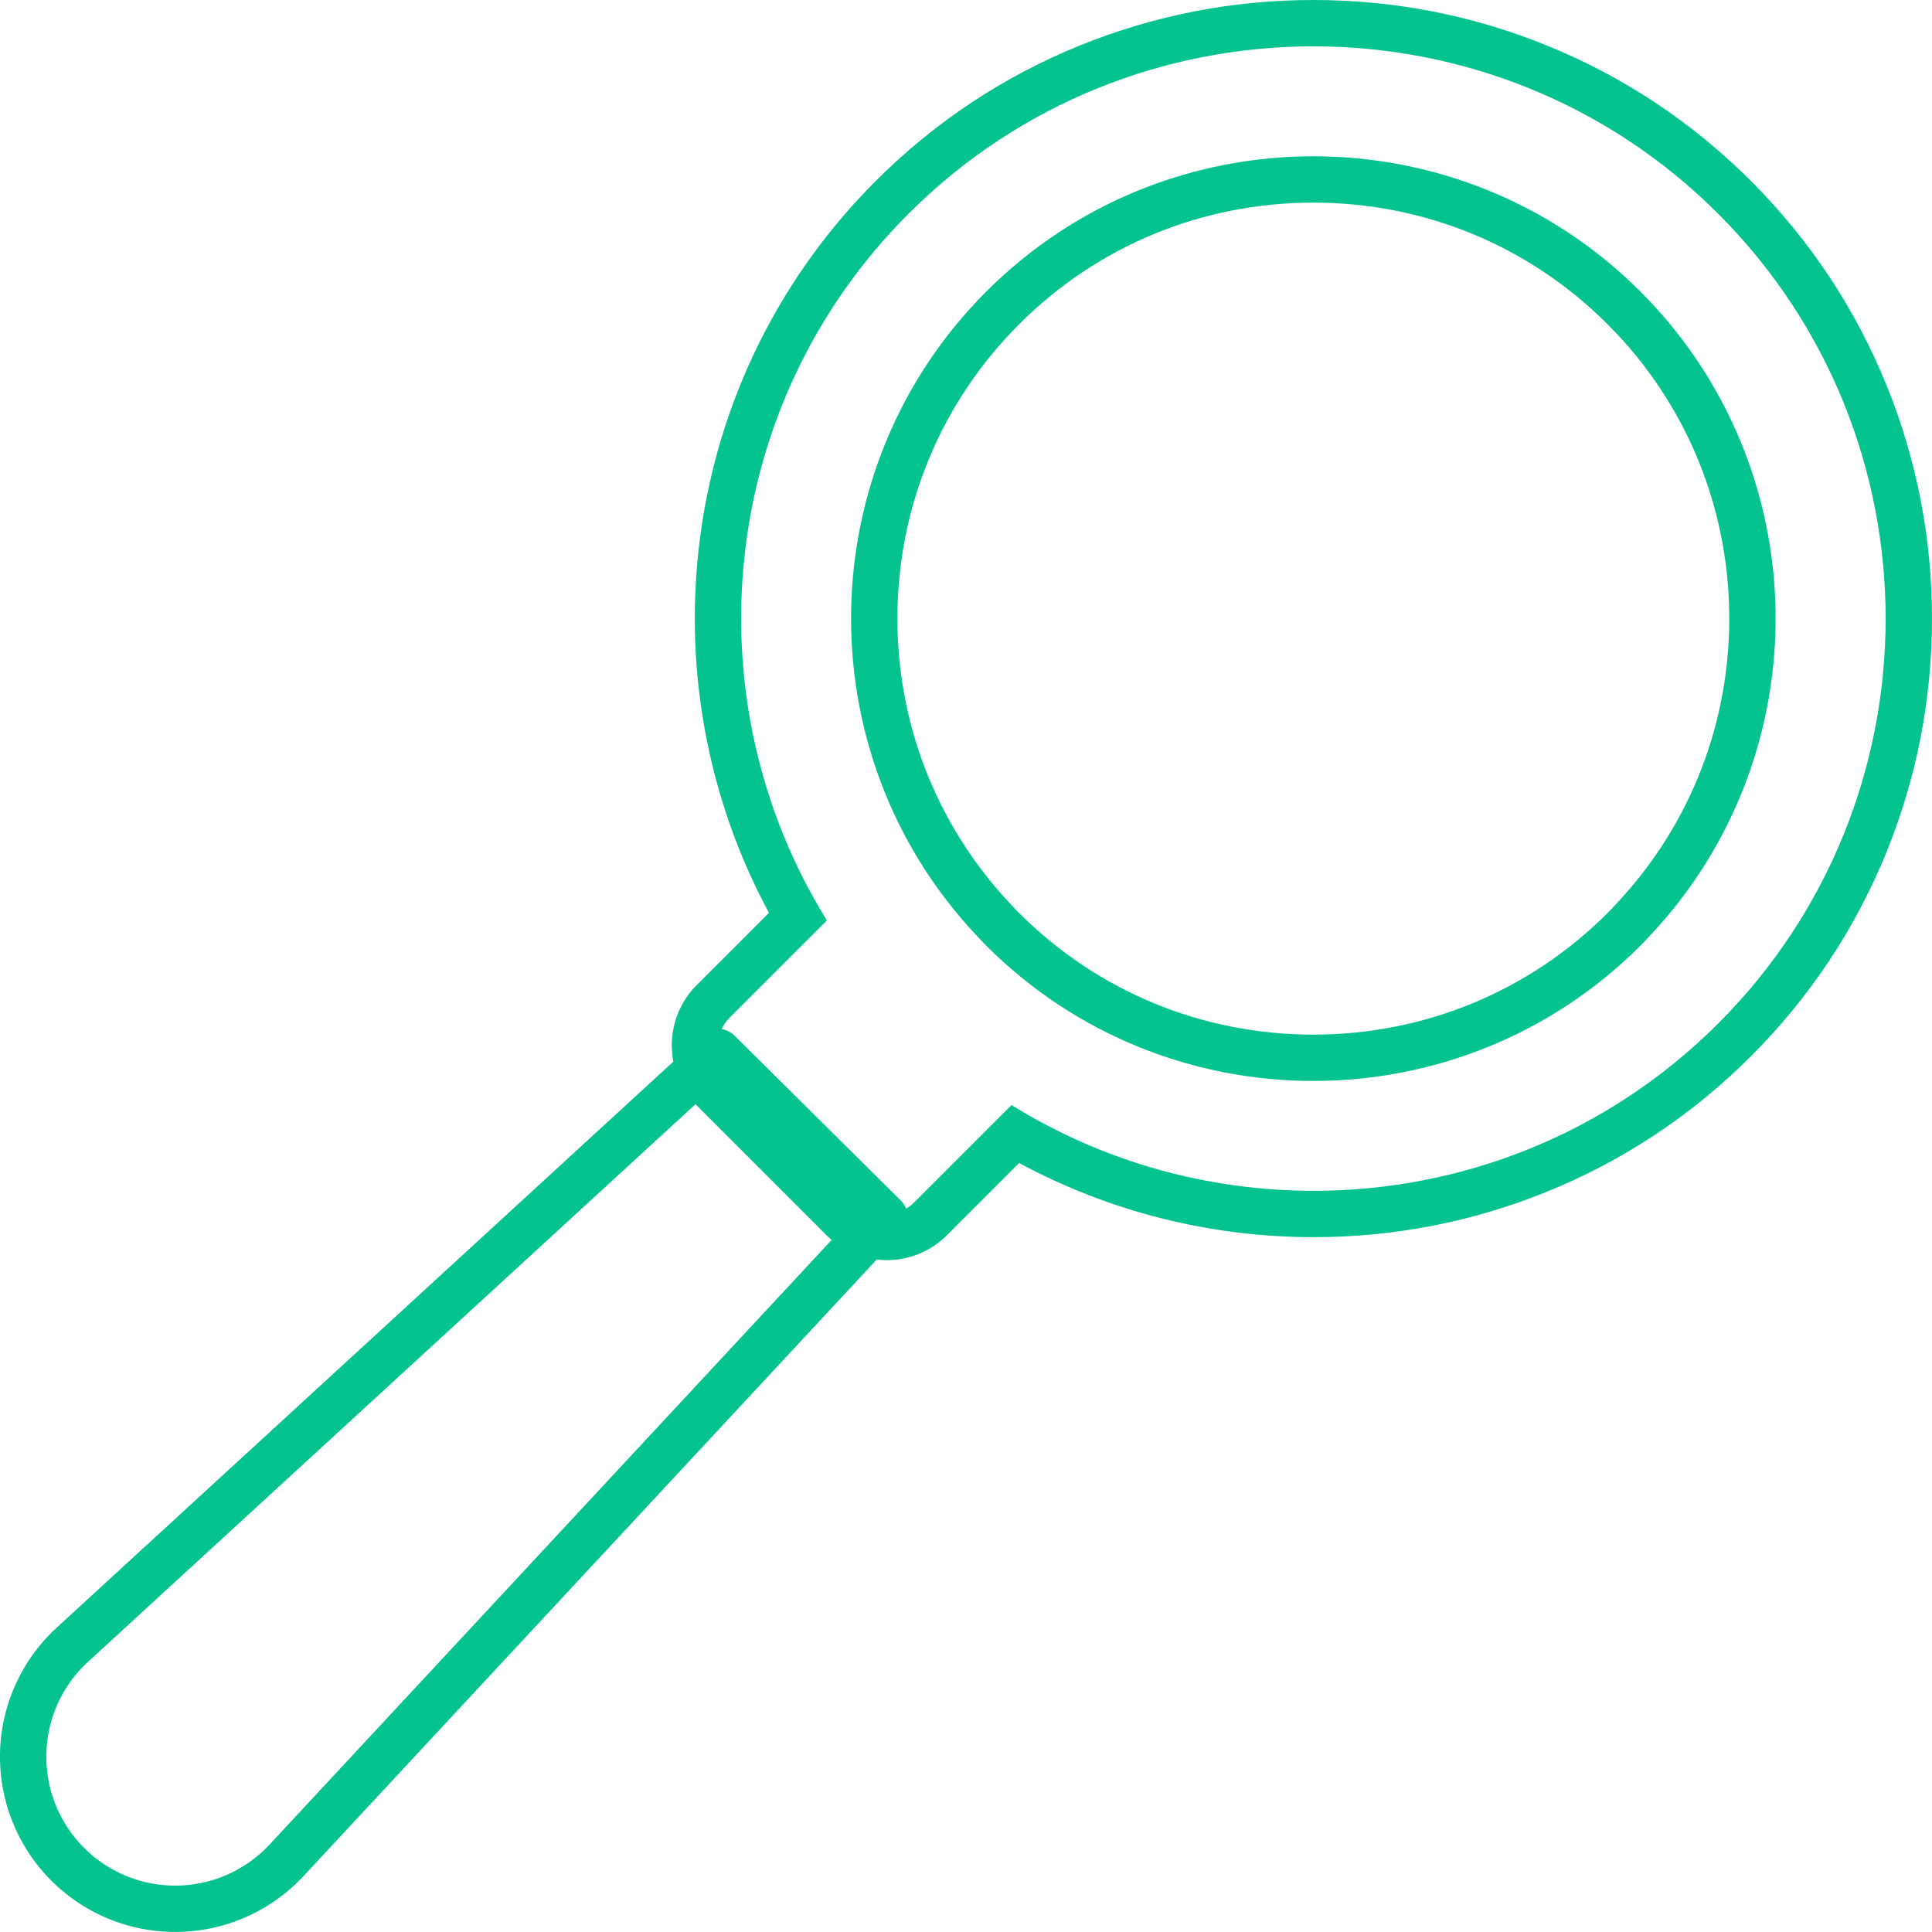 <svg xmlns="http://www.w3.org/2000/svg" width="83.39" height="83.389" viewBox="0 0 83.39 83.389">
  <g id="Groupe_1824" data-name="Groupe 1824" transform="translate(-1415.714 -774.829)">
    <g id="Groupe_1823" data-name="Groupe 1823" transform="translate(1416.714 820.236)">
      <path id="Tracé_18965" data-name="Tracé 18965" d="M1414.636,892.137h0a6.563,6.563,0,0,1,.173-9.449l27.9-25.61,7.185,7.124-25.81,27.763A6.565,6.565,0,0,1,1414.636,892.137Z" transform="translate(-1412.714 -857.078)" fill="none" stroke="#04c38f" stroke-linecap="round" stroke-linejoin="round" stroke-width="2"/>
    </g>
    <g id="Tracé_18966" data-name="Tracé 18966" transform="translate(-16.623 -7)" fill="none" stroke-linecap="round" stroke-linejoin="round">
      <path d="M1463.825,828.131l5.6,5.6a1.675,1.675,0,0,0,2.37,0l4.2-4.2a24.714,24.714,0,1,0-7.969-7.969l-4.2,4.2A1.676,1.676,0,0,0,1463.825,828.131Zm11.081-5.483c-.168-.168-.326-.34-.487-.512a19.962,19.962,0,1,1,29.156.055c-.144.153-.285.308-.435.457A19.987,19.987,0,0,1,1474.907,822.648Z" stroke="none"/>
      <path d="M 1470.609 834.22 C 1471.038 834.22 1471.467 834.057 1471.794 833.729 L 1475.997 829.526 C 1479.974 831.993 1484.504 833.228 1489.034 833.228 C 1495.359 833.228 1501.683 830.821 1506.499 826.005 C 1516.135 816.37 1516.135 800.691 1506.499 791.056 C 1501.681 786.238 1495.352 783.829 1489.024 783.829 C 1482.695 783.829 1476.367 786.238 1471.549 791.056 C 1463.284 799.32 1462.115 812.027 1468.029 821.557 L 1463.825 825.76 C 1463.17 826.415 1463.17 827.476 1463.825 828.131 L 1469.424 833.729 C 1469.751 834.057 1470.18 834.22 1470.609 834.22 M 1489.024 788.575 C 1494.136 788.575 1499.249 790.521 1503.141 794.413 C 1510.776 802.048 1510.917 814.375 1503.576 822.19 C 1503.431 822.344 1503.291 822.499 1503.141 822.648 C 1499.249 826.54 1494.136 828.486 1489.024 828.486 C 1483.911 828.486 1478.799 826.54 1474.907 822.648 C 1474.739 822.48 1474.58 822.307 1474.42 822.136 C 1467.131 814.318 1467.29 802.03 1474.907 794.413 C 1478.799 790.521 1483.911 788.575 1489.024 788.575 M 1470.609 836.22 C 1469.626 836.22 1468.702 835.838 1468.008 835.142 L 1462.411 829.545 C 1461.717 828.851 1461.334 827.928 1461.334 826.945 C 1461.334 825.963 1461.717 825.04 1462.412 824.345 L 1465.528 821.229 C 1464.365 819.076 1463.506 816.774 1462.97 814.368 C 1462.329 811.493 1462.166 808.548 1462.484 805.616 C 1462.805 802.655 1463.608 799.795 1464.871 797.115 C 1466.179 794.341 1467.95 791.826 1470.135 789.641 C 1472.681 787.096 1475.653 785.124 1478.97 783.782 C 1482.171 782.486 1485.553 781.829 1489.024 781.829 C 1492.494 781.829 1495.877 782.486 1499.078 783.782 C 1502.395 785.124 1505.367 787.096 1507.913 789.641 C 1510.458 792.187 1512.43 795.159 1513.773 798.476 C 1515.069 801.677 1515.726 805.06 1515.726 808.531 C 1515.726 812.001 1515.069 815.384 1513.773 818.585 C 1512.43 821.901 1510.458 824.874 1507.913 827.419 C 1505.368 829.964 1502.397 831.935 1499.083 833.276 C 1495.884 834.571 1492.503 835.228 1489.034 835.228 C 1484.572 835.228 1480.212 834.125 1476.325 832.026 L 1473.208 835.143 C 1472.515 835.838 1471.591 836.22 1470.609 836.22 Z M 1489.024 790.575 C 1484.22 790.575 1479.708 792.44 1476.321 795.828 C 1473.013 799.136 1471.149 803.541 1471.074 808.231 C 1470.998 812.911 1472.706 817.364 1475.882 820.772 L 1475.969 820.864 C 1476.092 820.996 1476.208 821.121 1476.321 821.234 C 1479.708 824.62 1484.22 826.486 1489.024 826.486 C 1493.828 826.486 1498.34 824.62 1501.727 821.233 C 1501.815 821.146 1501.906 821.048 1502.002 820.945 C 1502.041 820.903 1502.08 820.861 1502.119 820.82 C 1505.317 817.415 1507.042 812.955 1506.974 808.263 C 1506.907 803.56 1505.043 799.144 1501.727 795.828 C 1498.34 792.44 1493.828 790.575 1489.024 790.575 Z" stroke="none" fill="#04c38f"/>
    </g>
  </g>
</svg>
